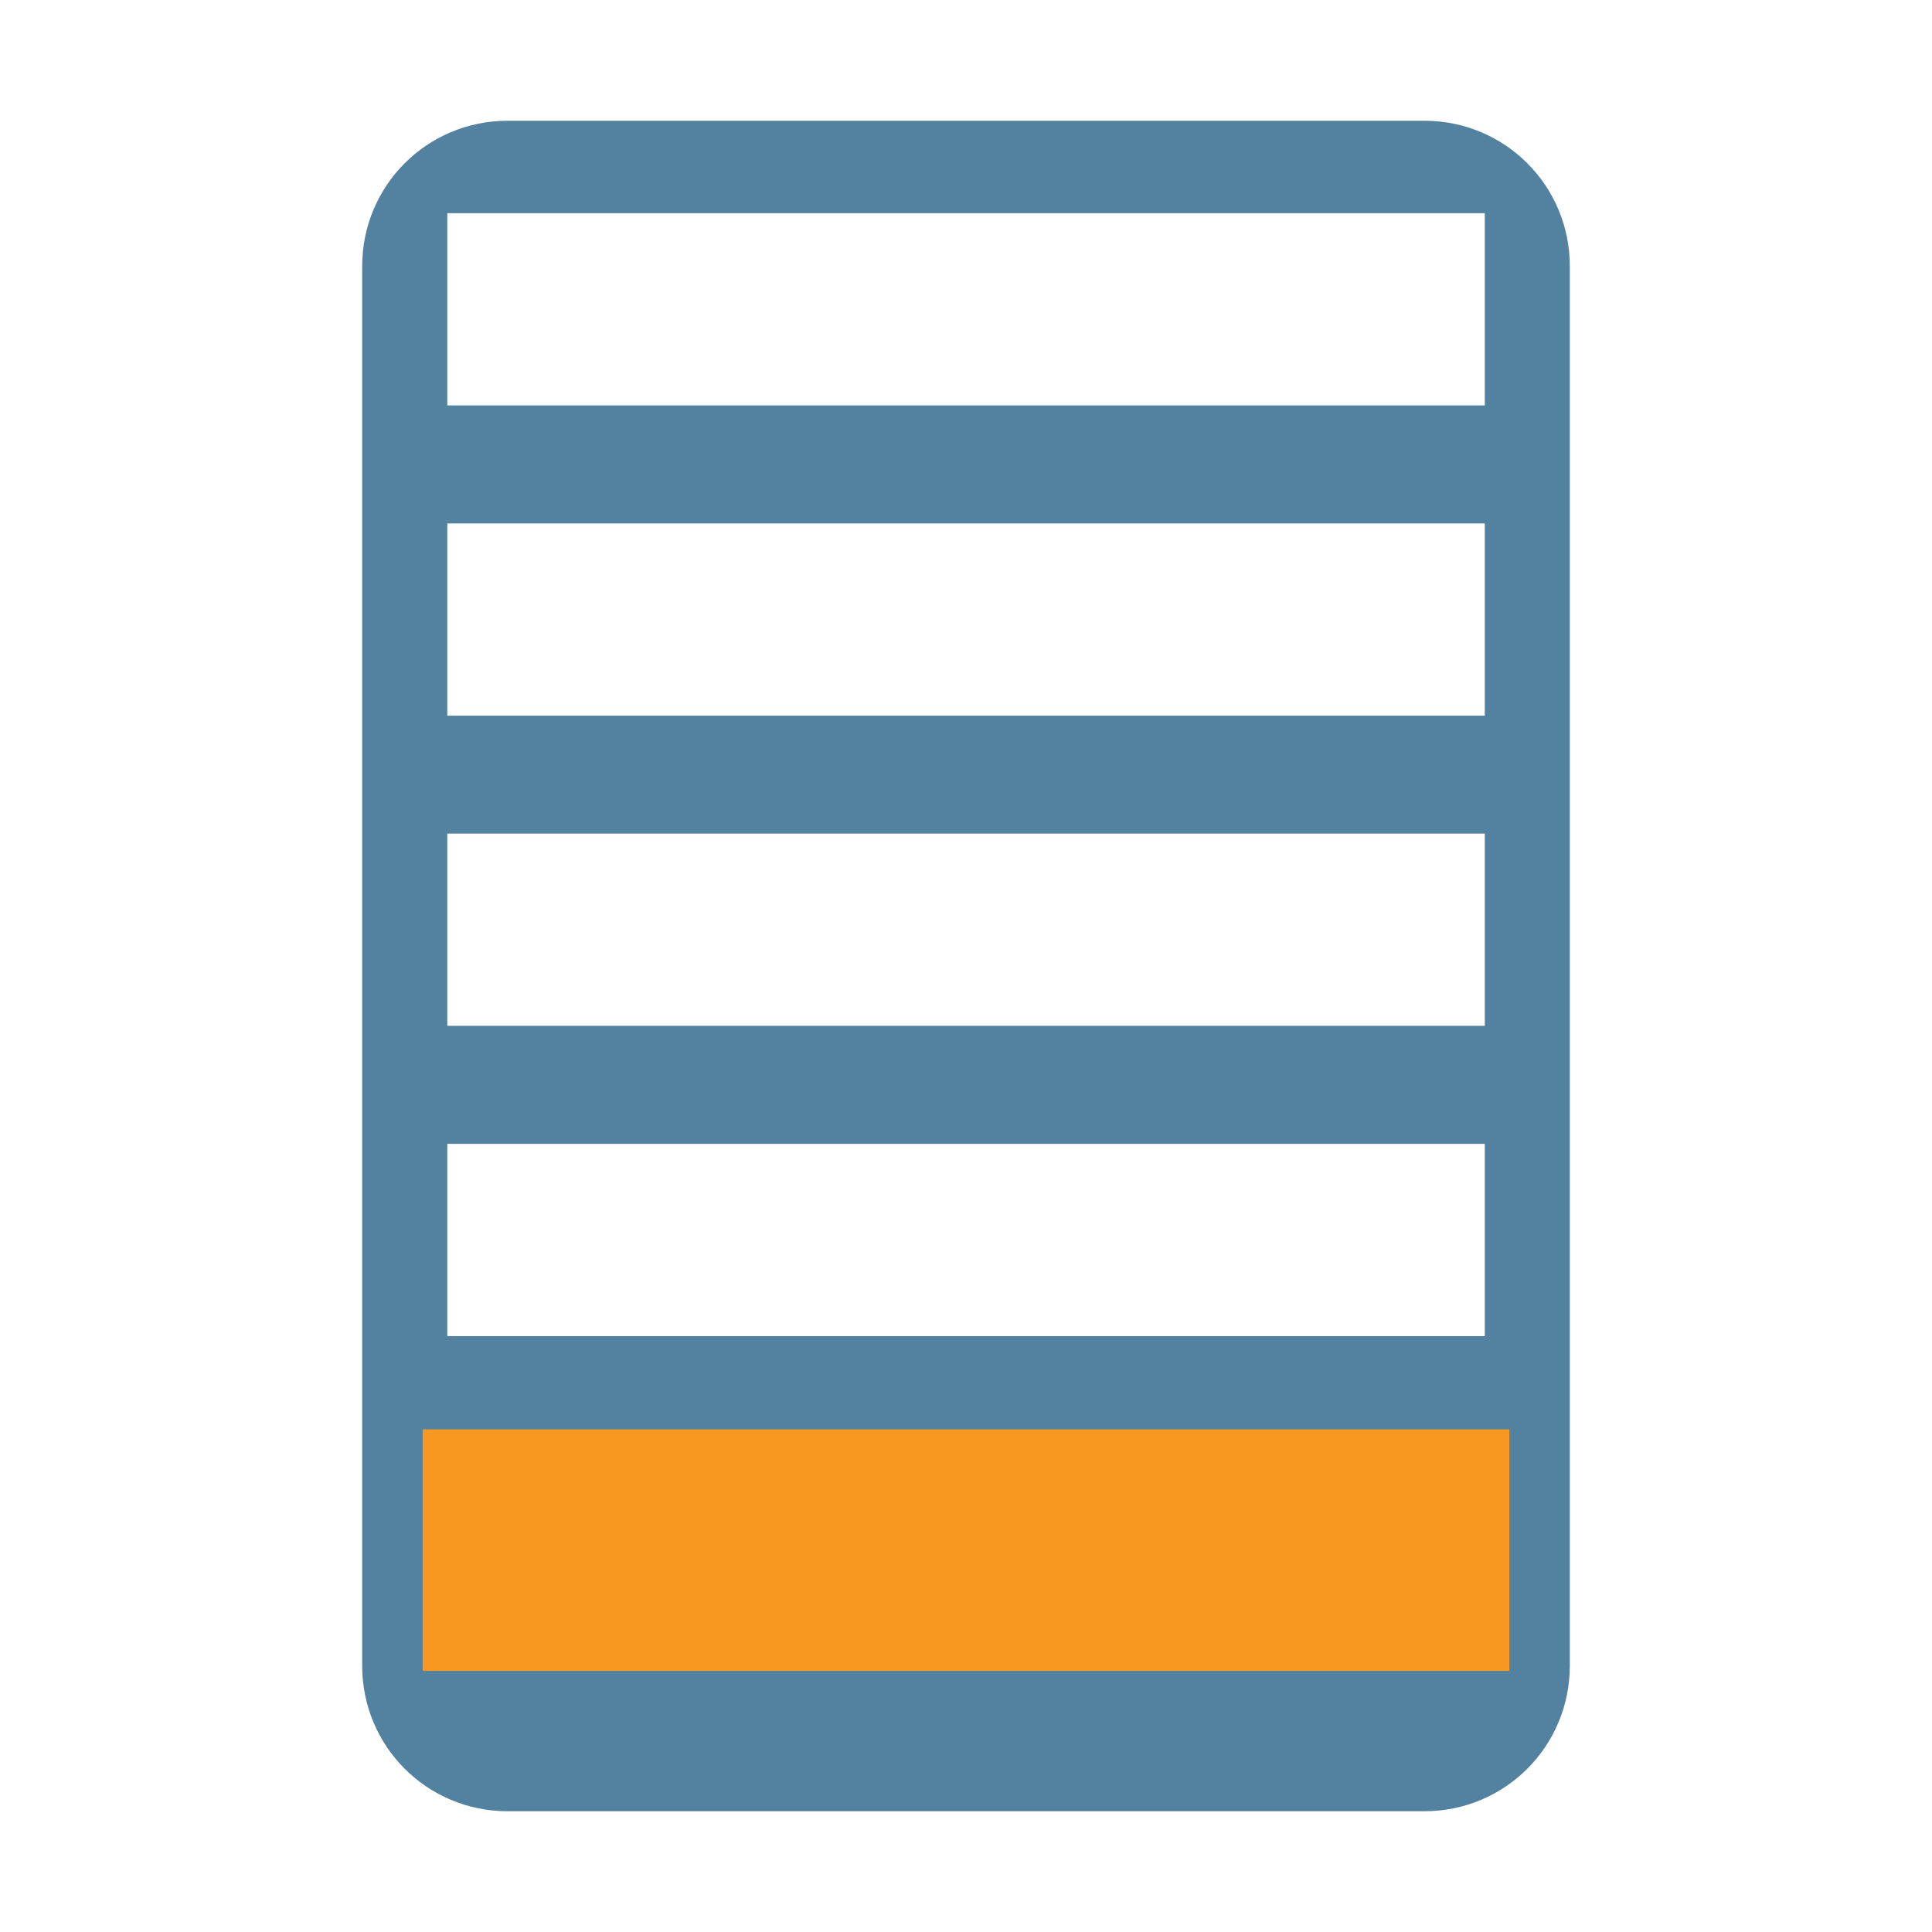 <svg width="16" height="16" version="1.1" viewBox="0 0 16 16" xmlns="http://www.w3.org/2000/svg">
 <g transform="matrix(.5 0 0 .5 -.194 .114)">
  <path d="m8.795 2.18c-1.108 0-2 0.892-2 2v23.184c0 1.108 0.892 2 2 2h15.186c1.108 0 2-0.892 2-2v-23.184c0-1.108-0.892-2-2-2zm-1.406 0.715h18v4h-18zm0 5.139h18v4h-18zm0 5.137h18v4h-18zm0 5.139h18v4h-18z" fill="#5382a1" stroke="#5382a1" stroke-linejoin="round" stroke-width=".816"/>
  <rect x="7.388" y="23.447" width="18" height="4" rx="0" ry="0" fill="#f89820"/>
 </g>
</svg>
